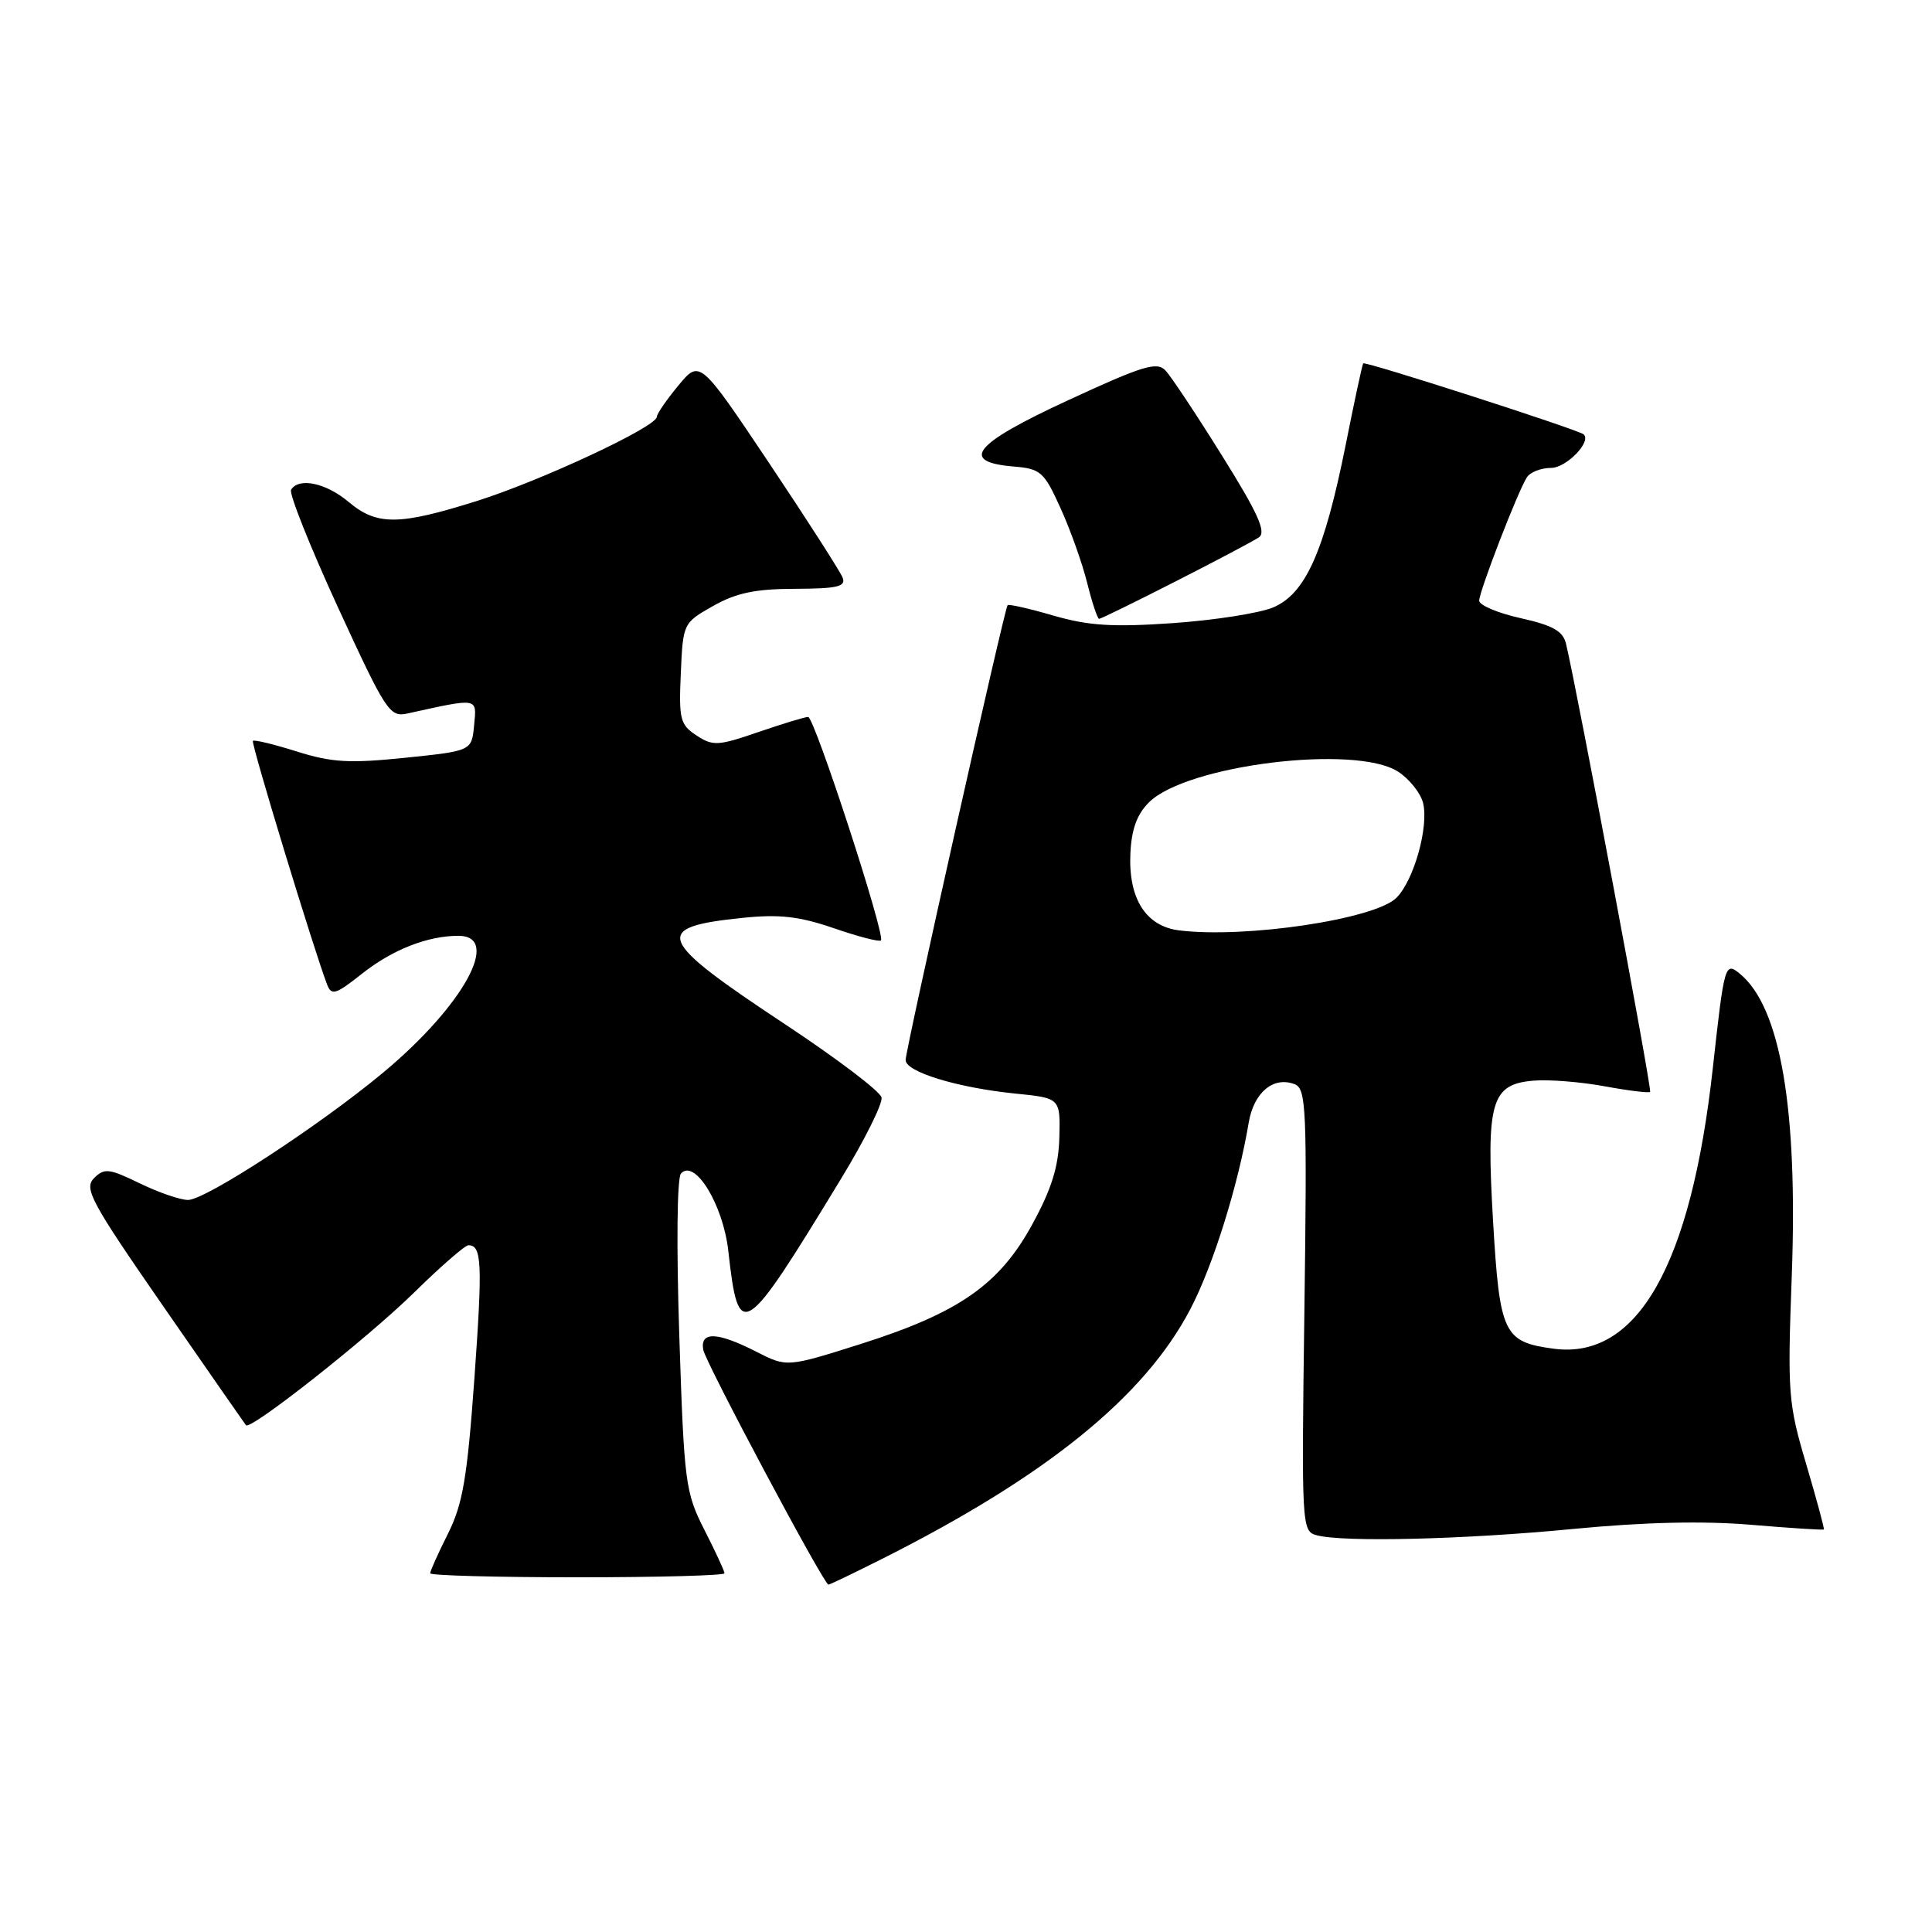 <?xml version="1.0" encoding="UTF-8" standalone="no"?>
<!DOCTYPE svg PUBLIC "-//W3C//DTD SVG 1.1//EN" "http://www.w3.org/Graphics/SVG/1.1/DTD/svg11.dtd" >
<svg xmlns="http://www.w3.org/2000/svg" xmlns:xlink="http://www.w3.org/1999/xlink" version="1.1" viewBox="0 0 256 256">
 <g >
 <path fill="currentColor"
d=" M 116.96 206.52 C 138.70 195.57 151.66 185.07 157.73 173.46 C 160.72 167.76 164.07 157.05 165.46 148.76 C 166.13 144.76 168.73 142.58 171.54 143.66 C 173.09 144.25 173.20 146.81 172.84 173.59 C 172.45 202.33 172.48 202.89 174.47 203.43 C 178.02 204.38 194.03 203.99 208.50 202.59 C 217.82 201.69 225.67 201.51 232.00 202.04 C 237.22 202.48 241.57 202.76 241.67 202.66 C 241.76 202.57 240.71 198.67 239.33 194.00 C 236.94 185.94 236.84 184.65 237.42 169.00 C 238.23 146.93 235.93 133.51 230.58 129.06 C 228.57 127.40 228.49 127.67 226.96 141.50 C 224.08 167.63 216.96 180.20 205.86 178.71 C 199.23 177.82 198.72 176.75 197.84 161.85 C 196.91 145.96 197.57 143.66 203.22 143.19 C 205.25 143.02 209.49 143.36 212.63 143.94 C 215.77 144.52 218.48 144.85 218.65 144.68 C 218.92 144.41 209.03 91.71 207.51 85.32 C 207.11 83.62 205.78 82.87 201.50 81.91 C 198.47 81.24 196.00 80.19 196.00 79.59 C 196.01 78.34 201.11 65.13 202.32 63.25 C 202.76 62.56 204.20 62.00 205.52 62.00 C 207.56 62.00 210.95 58.49 209.83 57.55 C 209.07 56.91 180.85 47.82 180.63 48.15 C 180.50 48.34 179.45 53.22 178.30 59.00 C 175.47 73.12 172.98 78.69 168.69 80.49 C 166.85 81.26 160.85 82.19 155.37 82.57 C 147.43 83.12 144.22 82.91 139.59 81.57 C 136.40 80.64 133.66 80.02 133.51 80.19 C 133.09 80.66 120.00 139.05 120.00 140.46 C 120.00 142.03 126.83 144.12 134.50 144.90 C 140.50 145.50 140.50 145.50 140.37 150.70 C 140.27 154.56 139.35 157.53 136.80 162.20 C 132.45 170.20 127.07 173.96 114.03 178.09 C 104.27 181.18 104.27 181.18 100.18 179.09 C 95.05 176.48 92.76 176.39 93.18 178.84 C 93.47 180.51 109.14 209.92 109.77 209.97 C 109.93 209.99 113.16 208.43 116.96 206.52 Z  M 96.00 208.47 C 96.00 208.17 94.80 205.59 93.34 202.72 C 90.81 197.74 90.65 196.54 90.01 177.00 C 89.62 165.12 89.71 156.08 90.23 155.50 C 92.06 153.48 95.81 159.61 96.50 165.72 C 97.87 177.93 98.44 177.57 111.45 156.18 C 114.57 151.06 116.98 146.21 116.81 145.42 C 116.64 144.62 110.89 140.26 104.04 135.73 C 86.91 124.40 86.29 122.86 98.42 121.62 C 103.27 121.12 105.91 121.42 110.48 122.99 C 113.70 124.10 116.51 124.83 116.73 124.61 C 117.36 123.97 107.92 95.00 107.08 95.00 C 106.66 95.00 103.69 95.90 100.49 97.00 C 95.15 98.84 94.46 98.88 92.29 97.45 C 90.12 96.03 89.94 95.31 90.21 89.23 C 90.50 82.59 90.52 82.54 94.50 80.29 C 97.56 78.56 100.10 78.03 105.36 78.02 C 110.94 78.00 112.11 77.73 111.66 76.55 C 111.35 75.75 106.97 68.92 101.92 61.37 C 92.73 47.65 92.73 47.65 89.89 51.08 C 88.33 52.96 87.04 54.83 87.03 55.24 C 86.98 56.56 71.72 63.69 63.20 66.38 C 52.85 69.64 49.94 69.66 46.18 66.50 C 43.20 63.99 39.60 63.23 38.57 64.89 C 38.27 65.37 41.06 72.37 44.76 80.43 C 51.15 94.32 51.63 95.06 54.00 94.54 C 63.48 92.45 63.18 92.40 62.82 96.11 C 62.50 99.50 62.50 99.50 53.67 100.41 C 46.29 101.17 43.95 101.03 39.34 99.58 C 36.31 98.62 33.68 97.99 33.51 98.17 C 33.23 98.46 41.58 125.85 43.34 130.45 C 43.92 131.96 44.48 131.79 47.97 129.02 C 52.00 125.83 56.66 124.00 60.74 124.00 C 66.50 124.00 61.42 133.24 50.80 142.10 C 42.40 149.10 27.24 159.00 24.92 159.00 C 23.89 159.00 21.01 158.01 18.52 156.80 C 14.45 154.82 13.82 154.75 12.46 156.11 C 11.09 157.48 12.05 159.25 21.62 173.07 C 27.50 181.56 32.44 188.66 32.59 188.85 C 33.17 189.58 48.74 177.29 54.88 171.26 C 58.38 167.82 61.62 165.00 62.07 165.00 C 63.85 165.00 63.95 167.40 62.86 182.65 C 61.91 195.84 61.32 199.29 59.36 203.22 C 58.06 205.81 57.00 208.17 57.00 208.47 C 57.00 208.76 65.78 209.00 76.50 209.00 C 87.22 209.00 96.00 208.76 96.00 208.47 Z  M 155.77 77.04 C 161.12 74.32 166.09 71.69 166.81 71.20 C 167.82 70.51 166.70 68.02 161.94 60.40 C 158.55 54.96 155.17 49.86 154.43 49.09 C 153.30 47.88 151.42 48.46 141.52 53.04 C 128.99 58.83 127.04 61.21 134.34 61.82 C 137.89 62.11 138.35 62.52 140.52 67.32 C 141.82 70.17 143.41 74.64 144.06 77.25 C 144.71 79.86 145.42 82.00 145.64 82.00 C 145.86 82.00 150.42 79.77 155.77 77.04 Z  M 156.23 123.28 C 151.84 122.73 149.52 119.09 149.78 113.14 C 149.92 109.91 150.64 107.91 152.24 106.32 C 157.23 101.35 179.67 98.60 185.27 102.26 C 186.76 103.23 188.23 105.08 188.56 106.38 C 189.35 109.52 187.35 116.65 185.04 118.96 C 182.20 121.80 165.05 124.37 156.23 123.28 Z "/>
</g>
</svg>